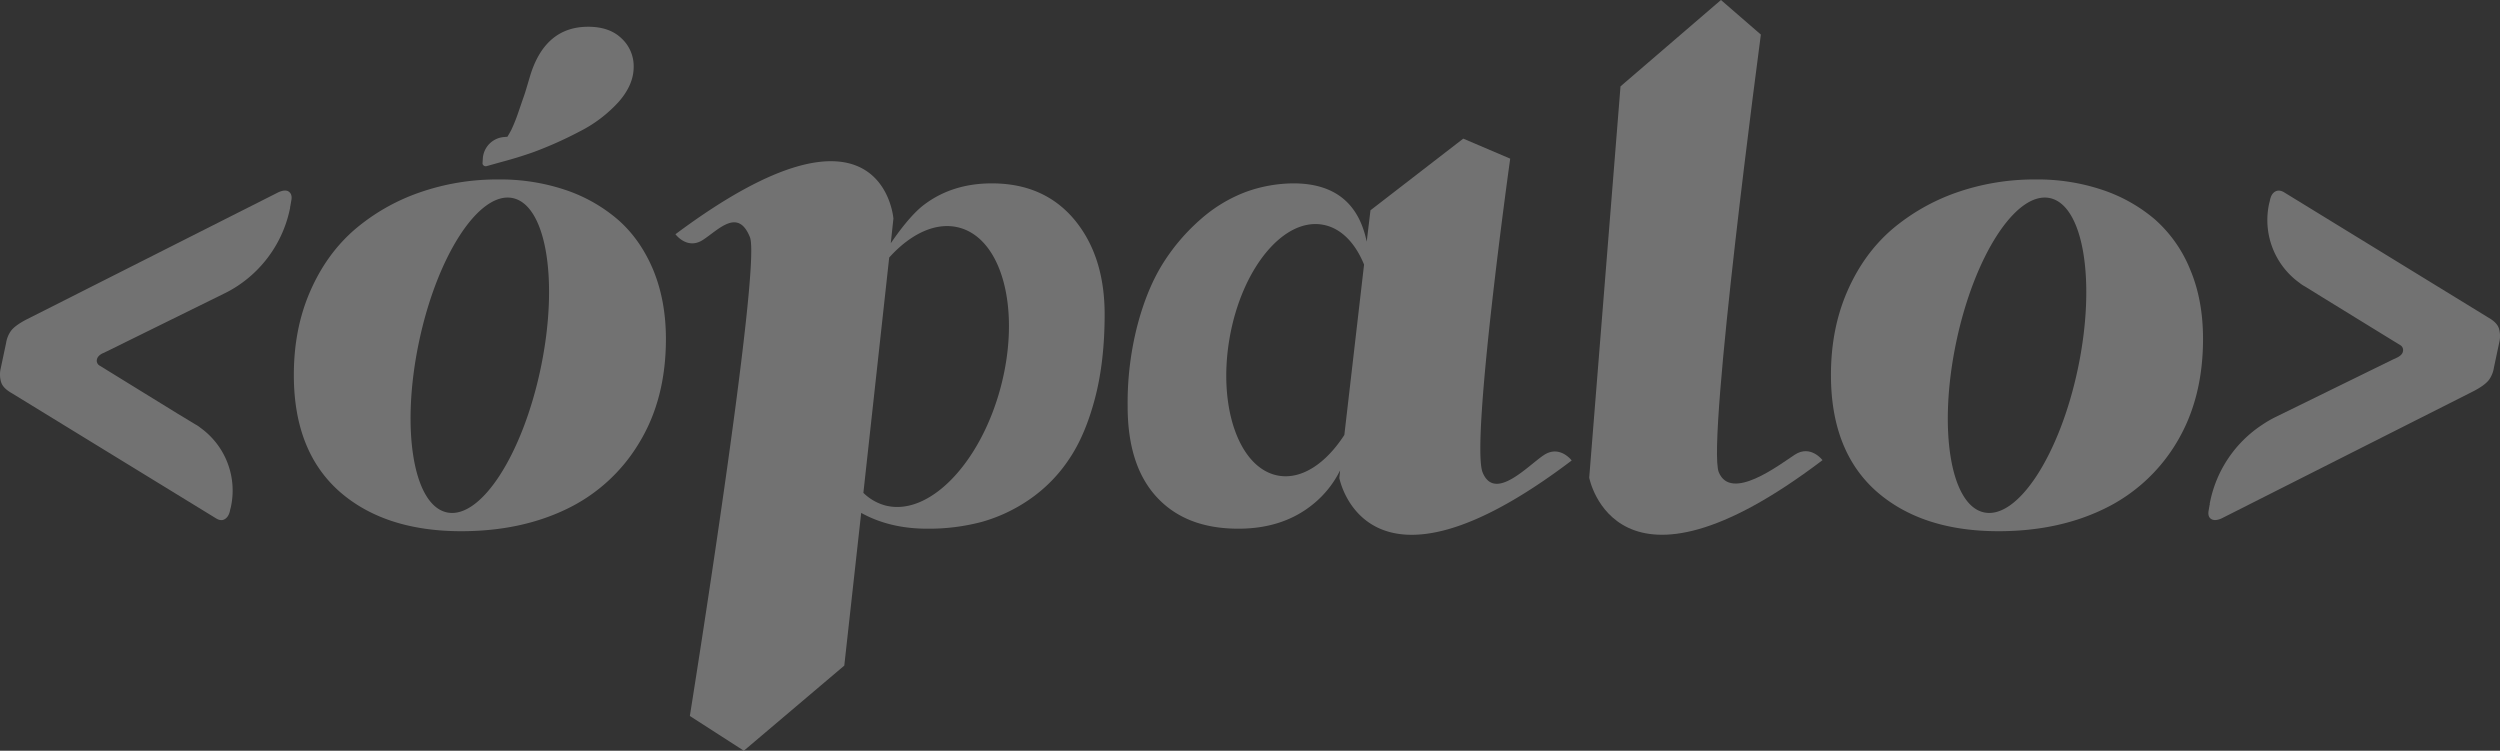 <svg id="Capa_1" data-name="Capa 1" xmlns="http://www.w3.org/2000/svg" viewBox="0 0 1597.8 479.8"><rect x="0" y="0" width="1597.8" height="479.8" fill="#333333" stroke="none"/><defs><style>.cls-1{opacity:0.31;}.cls-2{fill:#fff;}</style></defs><title>lo demas</title><g id="Grupo_4" data-name="Grupo 4" class="cls-1"><g id="Grupo_15" data-name="Grupo 15"><path id="Trazado_107" data-name="Trazado 107" class="cls-2" d="M1125.4,22.1,1099.9,0l-64.2,55.2-20,250.1s16.9,89.1,149.1-11.2c0,0-7.6-10.1-17.7-3.5s-40.8,30.2-48.6,11.2S1125.4,22.1,1125.4,22.1Z"/><path id="Trazado_108" data-name="Trazado 108" class="cls-2" d="M986.8,290.8c-10.1,6.6-31.4,30.1-39.2,11.2s17.6-200.6,17.6-200.6l-30-12.8-59.3,45.8-2.4,20.1q-7.7-37.4-47.1-37.3a90.6,90.6,0,0,0-29.7,5.3,93.1,93.1,0,0,0-28.6,17,127.5,127.5,0,0,0-24.3,28q-10.5,16.4-16.8,40.2a198.5,198.5,0,0,0-6.3,52c0,25.1,6.1,44.4,18.5,57.9s29.7,20.3,52.3,20.3q28.7,0,48-15.9a64.5,64.5,0,0,0,17-21.4l-.5,4.9s16.7,88.7,148.5-11.2C1004.5,294.3,996.9,284.2,986.8,290.8ZM859.2,278c-11.8,18.2-27.2,28.6-42.1,26-25.1-4.4-39-43.9-31.2-88.2s34.4-76.6,59.4-72.2c11.6,2,20.8,11.5,26.5,25.5Z"/><path id="Trazado_109" data-name="Trazado 109" class="cls-2" d="M686.6,140.3q-19.4-23.1-52.7-23.1c-16.7,0-31.1,4.5-43.1,13.5-8.2,6.1-16.8,17.9-21.5,24.8l1.7-15.8s-6.8-88.8-139.3,10c0,0,7.5,10.2,17.6,3.6s22.4-20.6,30-1.7-38.4,306-38.4,306l34.5,22.2,64.2-54.4,10.8-97.6c12.1,6.7,26.2,10.1,42.1,10.1a132.2,132.2,0,0,0,34.8-4.3,102.4,102.4,0,0,0,30.8-14.5,94.8,94.8,0,0,0,25.2-25.7c7-10.3,12.5-23.4,16.6-39.1s6.1-33.6,6.1-53.4Q706,163.6,686.6,140.3ZM639.5,247.7c-13.1,49-46.2,82.7-73.9,75.3a32,32,0,0,1-13.8-8l16.5-150.4c13.9-15.4,30.1-23,44.8-19.1,27.7,7.4,39.5,53.1,26.4,102.2Z"/><g id="Grupo_9" data-name="Grupo 9"><path id="Trazado_110" data-name="Trazado 110" class="cls-2" d="M1399.8,172.3a85.5,85.5,0,0,0-22.6-32.1,100.9,100.9,0,0,0-34-19,130,130,0,0,0-42.4-6.5,150.6,150.6,0,0,0-50.2,8.3,130.1,130.1,0,0,0-41.5,23.7c-12,10.4-21.5,23.5-28.5,39.6s-10.4,33.8-10.4,53.4q0,48.4,28.9,74.2c19.3,17,45.3,25.6,78.2,25.6q37.8,0,67.1-14.1a109,109,0,0,0,46.5-42.2c11.4-18.8,17.1-40.9,17.1-66.6C1408,200.1,1405.3,185.3,1399.8,172.3Zm-71.7,62.9c-11.6,55.5-38.5,96.8-60,92.3s-29.5-53.1-17.9-108.6,38.4-96.8,59.9-92.3,29.6,53.2,18,108.6Z"/></g><g id="Grupo_12" data-name="Grupo 12"><g id="Grupo_10" data-name="Grupo 10"><path id="Trazado_111" data-name="Trazado 111" class="cls-2" d="M417.4,172.3c-5.5-13-13-23.7-22.7-32.1a100.4,100.4,0,0,0-33.9-19,130.6,130.6,0,0,0-42.5-6.5,150.1,150.1,0,0,0-50.1,8.3,129,129,0,0,0-41.5,23.7c-12,10.4-21.5,23.5-28.5,39.6s-10.4,33.8-10.4,53.4q0,48.4,28.9,74.2c19.2,17,45.3,25.6,78.1,25.6q37.9,0,67.2-14.1a108.8,108.8,0,0,0,46.4-42.2c11.5-18.8,17.2-40.9,17.2-66.6C425.6,200.1,422.8,185.3,417.4,172.3Zm-71.8,62.9c-11.6,55.5-38.4,96.8-59.9,92.3s-29.6-53.1-18-108.6,38.5-96.8,60-92.3S357.2,179.8,345.6,235.2Z"/></g><g id="Grupo_11" data-name="Grupo 11"><path id="Trazado_112" data-name="Trazado 112" class="cls-2" d="M405,42.7c0,7.7-3.2,15.1-9.6,22.4a85.8,85.8,0,0,1-24.5,18.7,252.7,252.7,0,0,1-29.6,13.3c-7.3,2.6-14.3,4.7-21.1,6.5h0l-9.3,2.6a2.1,2.1,0,0,1-2.5-1.5v-.6l.2-3.1A14.7,14.7,0,0,1,322,87.6l2.3-.2c1-1.6,1.8-3.1,2.5-4.4A102.8,102.8,0,0,0,331,72.6c1.7-4.9,2.9-8.5,3.8-11s2.2-7,4.1-13.4q9.6-31.1,37-31.1c9,0,16.1,2.4,21.3,7.4A24.2,24.2,0,0,1,405,42.7Z"/></g></g><g id="Grupo_13" data-name="Grupo 13"><path id="Trazado_113" data-name="Trazado 113" class="cls-2" d="M186.2,128l-.6,3.5h0l-.2.9v.5a78,78,0,0,1-33.5,49.8h0a73.2,73.2,0,0,1-8.6,4.9L68.4,224.5l-3,1.4c-2.1,1.1-3.2,2.4-3.5,4a3.6,3.6,0,0,0,2,3.9l49.5,30.5,11.4,6.9a19,19,0,0,1,3.3,2.2,49.4,49.4,0,0,1,19.4,50.9l-.4,1.5c-.5,2.9-1.6,4.8-3.3,5.9s-3.6.9-5.7-.4L7.4,251.2c-3.7-2.1-5.9-4.4-6.7-7a16.7,16.7,0,0,1-.4-8l3.6-17A17.9,17.9,0,0,1,7,211.5c1.6-2.2,4.9-4.7,9.9-7.3l161-81.3c2.9-1.3,5.2-1.5,6.7-.4S186.7,125.4,186.2,128Z"/></g><g id="Grupo_14" data-name="Grupo 14"><path id="Trazado_114" data-name="Trazado 114" class="cls-2" d="M1411.6,326.2l.6-3.5h.1v-.9a.9.9,0,0,1,.1-.5,77.3,77.3,0,0,1,33.4-49.8h0a74,74,0,0,1,8.6-5l74.9-36.7h0l3-1.4c2.1-1.1,3.3-2.4,3.5-4a3.6,3.6,0,0,0-1.9-3.9l-49.6-30.5L1473,183a19,19,0,0,1-3.3-2.2,49.4,49.4,0,0,1-19.4-50.9l.4-1.5c.5-2.9,1.6-4.9,3.3-5.9s3.6-.9,5.8.4L1590.4,203c3.7,2.1,5.9,4.4,6.7,6.9a17.1,17.1,0,0,1,.4,8.1l-3.6,17a17.9,17.9,0,0,1-3.1,7.7c-1.6,2.2-4.9,4.7-9.9,7.3l-161,81.3c-2.9,1.3-5.1,1.4-6.7.4S1411.1,328.8,1411.6,326.2Z"/></g></g></g></svg>